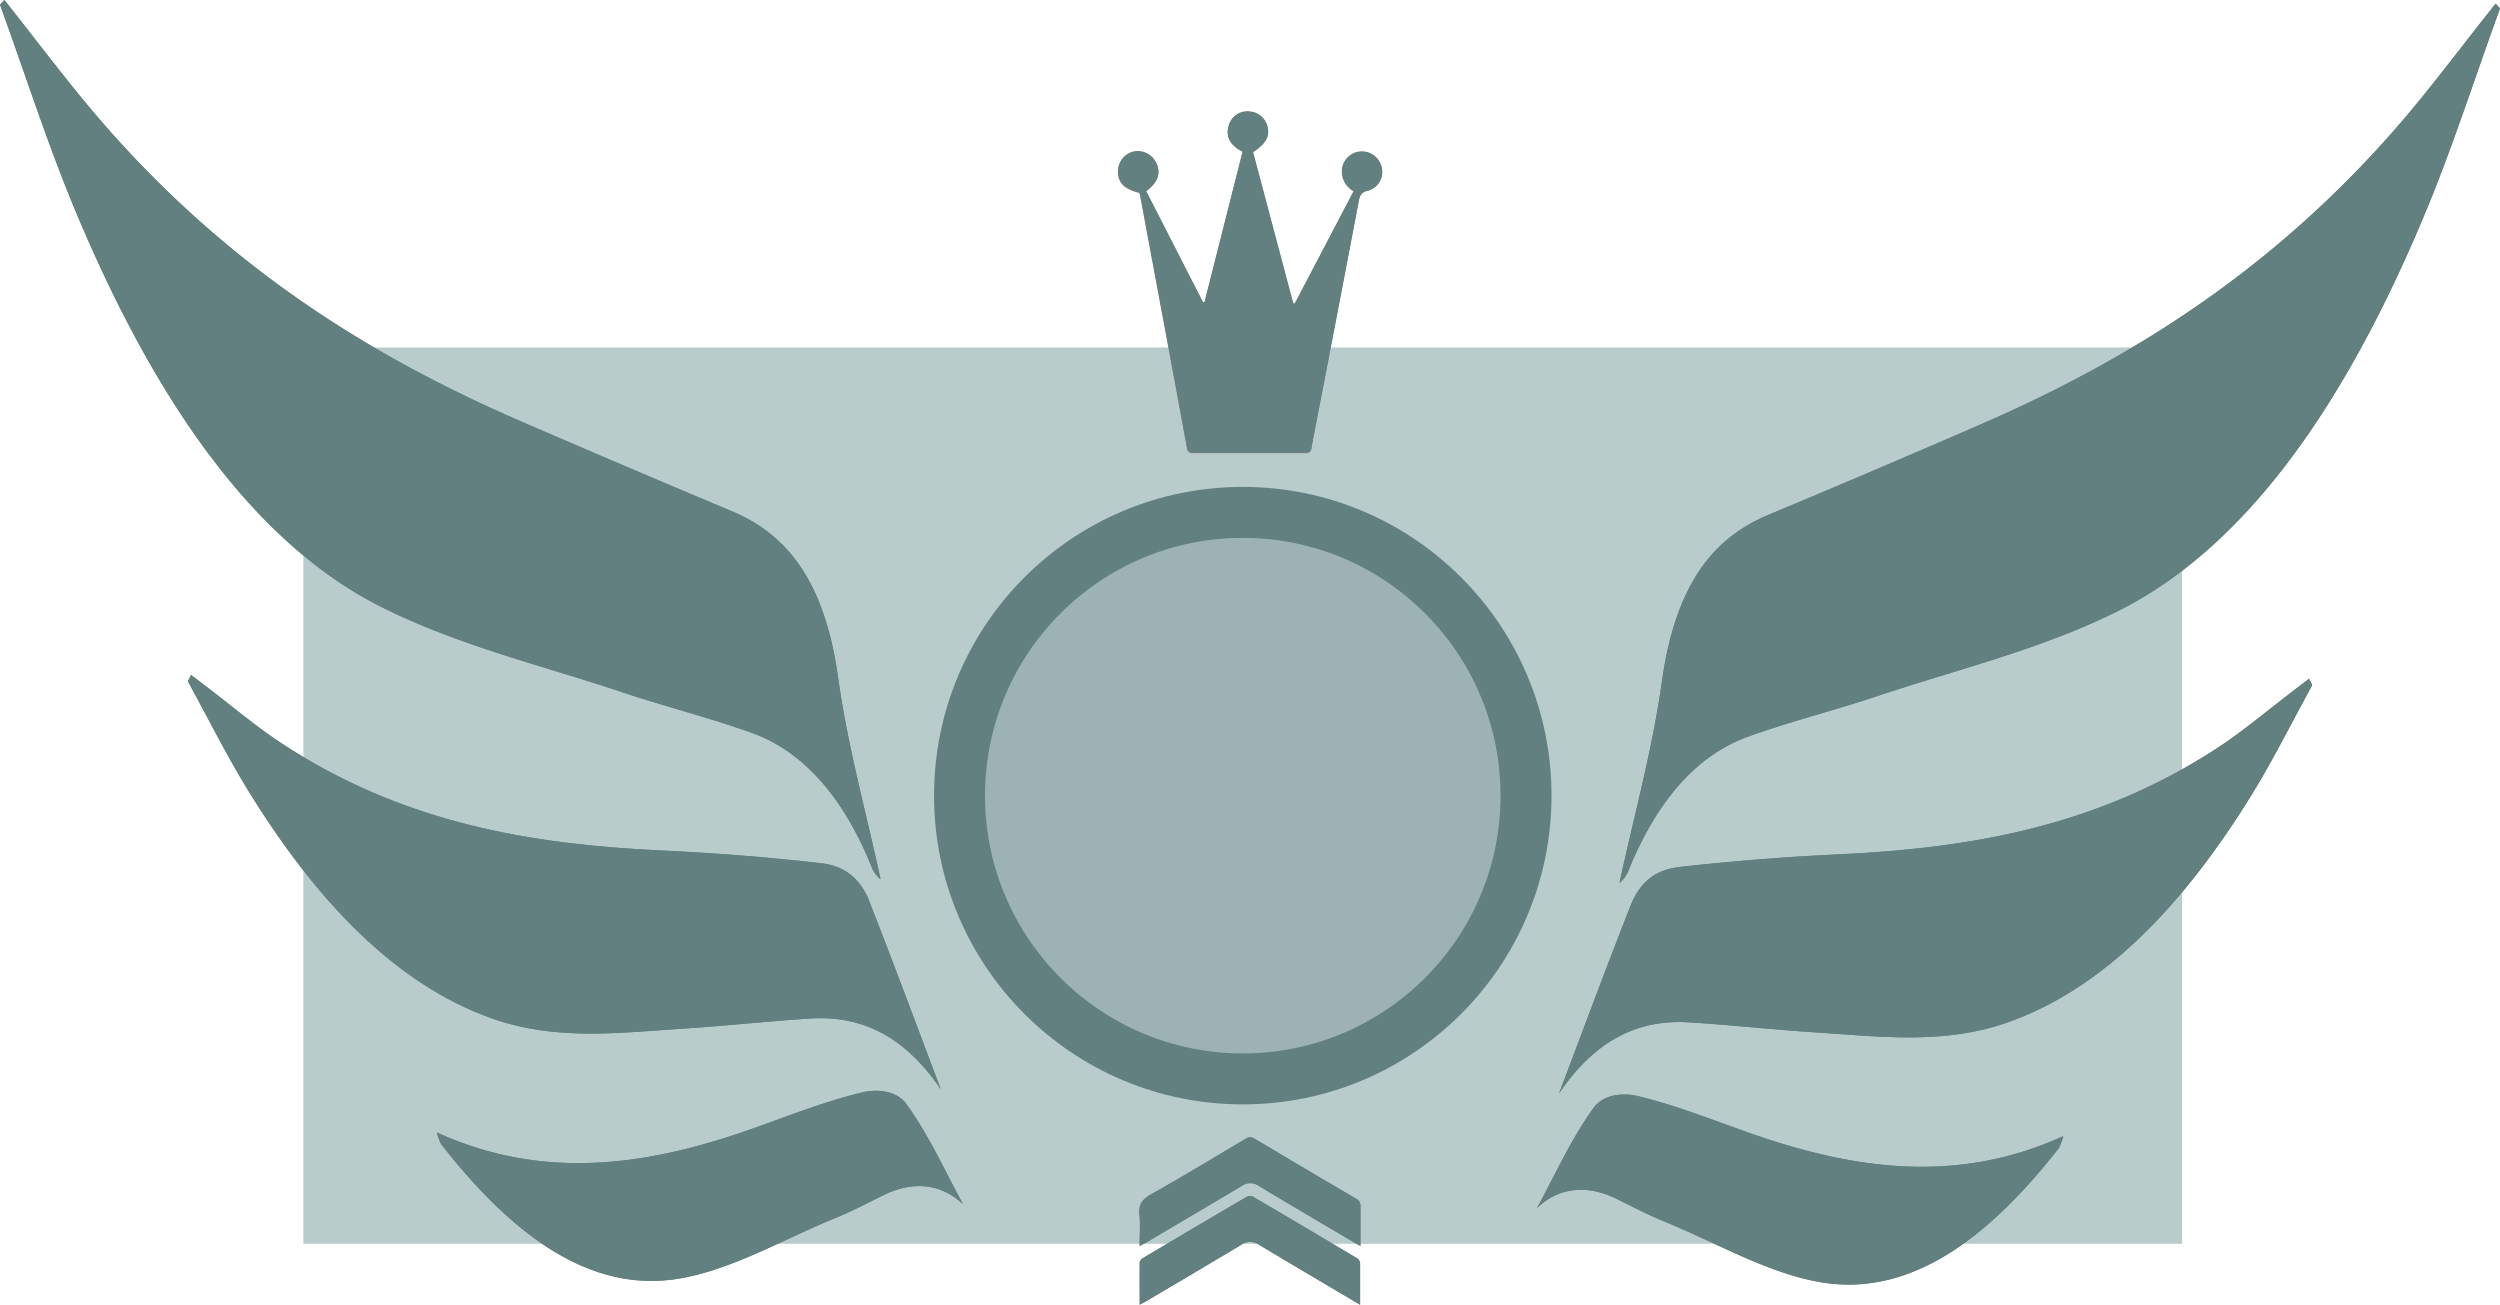 <svg xmlns="http://www.w3.org/2000/svg" viewBox="0 0 441.31 230.33"><defs><style>.cls-1{fill:#b9cccc;}.cls-2{fill:#9db3b3;stroke:#638080;stroke-miterlimit:10;stroke-width:9px;}.cls-3{fill:#638080;}.cls-4{fill:gray;}</style></defs><title>Asset 2</title><g id="Layer_2" data-name="Layer 2"><g id="Layer_1-2" data-name="Layer 1"><rect class="cls-1" x="53.55" y="61.34" width="331.64" height="158.22"/><circle class="cls-2" cx="219.38" cy="140.45" r="50"/><g id="fxmlUo.tif"><path class="cls-3" d="M201.17,219.94c.49-.26.82-.42,1.13-.61,5.63-3.32,11.26-6.61,16.87-10a2.61,2.61,0,0,1,3,0c5.6,3.36,11.23,6.66,16.86,10,.31.18.63.35,1.09.6,0-2.43,0-4.67,0-6.91a1.43,1.43,0,0,0-.81-1.45q-8.94-5.23-17.83-10.54a1.38,1.38,0,0,0-1.64,0c-5.55,3.31-11.09,6.65-16.72,9.82-1.54.87-2.19,1.79-2,3.56S201.17,218,201.17,219.94Zm0,10.37c.47-.25.79-.42,1.1-.6,5.62-3.32,11.25-6.63,16.85-10a2.7,2.7,0,0,1,3.12,0c5.6,3.36,11.23,6.67,16.85,10l1,.59c0-2.59,0-5,0-7.35a1.22,1.22,0,0,0-.55-.85q-9.16-5.47-18.35-10.86a1.28,1.28,0,0,0-1.09,0q-9.2,5.39-18.36,10.84a1.15,1.15,0,0,0-.56.74C201.16,225.29,201.18,227.73,201.18,230.31Z"/><path class="cls-3" d="M201.17,219.94c0-1.95.14-3.75,0-5.52s.47-2.69,2-3.56c5.63-3.17,11.16-6.51,16.72-9.82a1.38,1.38,0,0,1,1.64,0q8.9,5.3,17.83,10.54a1.43,1.43,0,0,1,.81,1.45c0,2.24,0,4.48,0,6.91-.47-.26-.79-.42-1.09-.6-5.62-3.32-11.26-6.63-16.86-10a2.61,2.61,0,0,0-3,0c-5.6,3.35-11.24,6.65-16.87,10C202,219.52,201.67,219.68,201.17,219.94Z"/><path class="cls-3" d="M201.18,230.31c0-2.58,0-5,0-7.46a1.15,1.15,0,0,1,.56-.74q9.16-5.45,18.36-10.84a1.28,1.28,0,0,1,1.09,0q9.2,5.39,18.35,10.86a1.22,1.22,0,0,1,.55.85c0,2.38,0,4.76,0,7.35l-1-.59c-5.62-3.33-11.25-6.64-16.85-10a2.7,2.7,0,0,0-3.12,0c-5.6,3.36-11.23,6.67-16.85,10C202,229.89,201.64,230.06,201.18,230.31Z"/></g><g id="H9WMDd.tif"><path class="cls-3" d="M441.31,1.48l-.77-.83C434.66,8,428.92,15.79,422.85,22.73c-22.3,25.49-47.22,40.86-73.15,52.16q-18.75,8.17-37.55,16c-9.53,4-16.34,12-18.77,29.39-1.7,12.17-4.94,23.74-7.49,35.58a5.2,5.2,0,0,0,1.64-2.34c5.14-12.57,12.27-20.33,21.08-23.5,7.57-2.73,15.25-4.62,22.85-7.17,14-4.7,28.3-8.06,42-14.78C396.7,96.65,414.08,71,427.82,38.29,432.76,26.54,436.84,13.78,441.31,1.48ZM275.22,193c6.63-9.82,14.46-13.07,23-12.53,7.45.47,14.89,1.3,22.34,1.78,11.32.73,22.67,2.18,33.9-1.79,16.87-6,30.91-20.5,43.13-40.35,3.72-6.05,7.07-12.77,10.58-19.18l-.57-1.11L404.76,122c-4.34,3.29-8.61,6.9-13,9.82-21.61,14.25-44.3,17.91-67.26,19-9.33.44-18.67,1.17-28,2.23-3.24.37-6.66,1.74-8.64,6.76C283.54,170.73,279.42,181.9,275.22,193Zm-3.89,20.25c3.94-3.77,9-4.12,14.13-1.6,2.77,1.35,5.52,2.81,8.31,3.95,9.25,3.78,18.41,9.21,27.8,10.76,15.79,2.61,29.54-7.89,41.92-23.74a11.77,11.77,0,0,0,.76-2.07c-18.92,8.61-37.31,5.84-55.68-.66-6.42-2.27-12.82-4.81-19.3-6.38-2.58-.62-6.08-.43-7.89,2C277.4,200.89,274.23,207.95,271.33,213.23Z"/><path class="cls-3" d="M441.31,1.48c-4.47,12.3-8.55,25.06-13.49,36.8C414.08,71,396.7,96.65,373.44,108.08c-13.68,6.72-27.95,10.08-42,14.78-7.6,2.55-15.28,4.45-22.85,7.17-8.81,3.17-15.94,10.93-21.08,23.5a5.2,5.2,0,0,1-1.64,2.34c2.55-11.84,5.79-23.41,7.49-35.58,2.43-17.38,9.24-25.39,18.77-29.39Q331,83,349.71,74.89c25.93-11.3,50.85-26.66,73.15-52.16C428.92,15.79,434.66,8,440.54.65Z"/><path class="cls-3" d="M275.22,193c4.2-11.08,8.32-22.25,12.63-33.2,2-5,5.39-6.39,8.64-6.76,9.31-1.06,18.65-1.79,28-2.23,23-1.09,45.65-4.75,67.26-19,4.43-2.92,8.69-6.53,13-9.82l2.84-2.17.57,1.11c-3.52,6.41-6.86,13.13-10.58,19.18-12.21,19.85-26.26,34.38-43.13,40.35-11.23,4-22.58,2.52-33.9,1.79-7.45-.48-14.89-1.31-22.34-1.78C289.68,179.91,281.85,183.16,275.22,193Z"/><path class="cls-3" d="M271.33,213.23c2.9-5.29,6.07-12.34,10-17.71,1.81-2.45,5.31-2.64,7.89-2,6.48,1.56,12.88,4.1,19.3,6.38,18.37,6.5,36.76,9.28,55.68.66a11.77,11.77,0,0,1-.76,2.07c-12.38,15.84-26.13,26.35-41.92,23.74-9.39-1.55-18.55-7-27.8-10.76-2.8-1.14-5.55-2.6-8.31-3.95C280.29,209.11,275.27,209.46,271.33,213.23Z"/></g><g id="H9WMDd.tif-2" data-name="H9WMDd.tif"><path class="cls-3" d="M13.49,37.63C27.23,70.32,44.61,96,67.87,107.42c13.68,6.72,27.95,10.08,42,14.78,7.6,2.55,15.28,4.45,22.85,7.17,8.81,3.17,15.94,10.93,21.08,23.5a5.2,5.2,0,0,0,1.64,2.34c-2.55-11.84-5.79-23.41-7.49-35.58-2.43-17.38-9.24-25.39-18.77-29.39q-18.79-7.88-37.55-16C65.67,62.94,40.75,47.57,18.46,22.07,12.39,15.14,6.65,7.38.77,0L0,.83C4.47,13.13,8.55,25.88,13.49,37.63Zm140,121.49c-2-5-5.39-6.39-8.64-6.76-9.31-1.06-18.65-1.79-28-2.23-23-1.09-45.65-4.75-67.26-19-4.43-2.92-8.69-6.53-13-9.82l-2.84-2.17-.57,1.11c3.52,6.41,6.86,13.13,10.58,19.18C55.93,159.27,70,173.81,86.85,179.78c11.23,4,22.58,2.52,33.9,1.79,7.45-.48,14.89-1.31,22.34-1.78,8.55-.54,16.37,2.71,23,12.53C161.89,181.25,157.77,170.08,153.46,159.12Zm6.48,35.74c-1.81-2.45-5.31-2.64-7.89-2-6.48,1.56-12.88,4.1-19.3,6.38-18.37,6.5-36.76,9.28-55.68.66a11.77,11.77,0,0,0,.76,2.07c12.38,15.84,26.13,26.35,41.92,23.74,9.39-1.55,18.55-7,27.8-10.76,2.8-1.14,5.55-2.6,8.31-3.95,5.17-2.52,10.19-2.17,14.13,1.6C167.08,207.29,163.91,200.24,159.94,194.87Z"/><path class="cls-3" d="M0,.83c4.47,12.3,8.55,25.06,13.49,36.8C27.23,70.32,44.61,96,67.87,107.42c13.68,6.72,27.95,10.08,42,14.78,7.6,2.55,15.28,4.45,22.85,7.17,8.81,3.17,15.94,10.93,21.08,23.5a5.2,5.2,0,0,0,1.64,2.34c-2.55-11.84-5.79-23.41-7.49-35.58-2.43-17.38-9.24-25.39-18.77-29.39q-18.79-7.88-37.55-16C65.67,62.94,40.75,47.57,18.46,22.07,12.39,15.14,6.65,7.38.77,0Z"/><path class="cls-3" d="M166.09,192.33c-4.2-11.08-8.32-22.25-12.63-33.2-2-5-5.39-6.39-8.64-6.76-9.31-1.06-18.65-1.79-28-2.23-23-1.09-45.65-4.75-67.26-19-4.43-2.92-8.69-6.53-13-9.82l-2.84-2.17-.57,1.11c3.52,6.41,6.86,13.13,10.58,19.18C55.93,159.27,70,173.81,86.85,179.78c11.23,4,22.58,2.52,33.9,1.79,7.45-.48,14.89-1.31,22.34-1.78C151.64,179.26,159.46,182.5,166.09,192.33Z"/><path class="cls-3" d="M170,212.58c-2.9-5.29-6.07-12.34-10-17.71-1.81-2.45-5.31-2.64-7.89-2-6.48,1.56-12.88,4.1-19.3,6.38-18.37,6.5-36.76,9.28-55.68.66a11.77,11.77,0,0,0,.76,2.07c12.38,15.84,26.13,26.35,41.92,23.74,9.39-1.55,18.55-7,27.8-10.76,2.8-1.14,5.55-2.6,8.31-3.95C161,208.46,166,208.81,170,212.58Z"/></g><path class="cls-4" d="M202.33,33.75c2-1.5,2.59-3.09,1.87-4.78a3.6,3.6,0,0,0-3.92-2.12,3.49,3.49,0,0,0-2.93,3.46c0,2,1.08,3.08,3.79,3.77,0,.13.07.27.1.42Q203.7,47.76,206.17,61q1.67,9,3.32,18c.11.6.29,1,1,1q10,0,20,0c.63,0,.9-.22,1-.85.19-1.23.46-2.46.69-3.68Q236,55.5,239.82,35.59c.2-1.08.49-1.66,1.67-1.91a3.39,3.39,0,0,0,2.4-4,3.61,3.61,0,0,0-3.76-2.87,3.51,3.51,0,0,0-3.27,3.39,4,4,0,0,0,2.08,3.58l-10.4,19.85-.28,0-7.1-26.73c2.34-1.52,3-2.84,2.51-4.68a3.55,3.55,0,0,0-3.1-2.47A3.4,3.4,0,0,0,217,21.88c-.84,2.37.35,3.87,2.36,4.9l-6.72,26.54h-.3Z"/><path class="cls-3" d="M202.33,33.75l10,19.57h.3l6.72-26.54c-2-1-3.2-2.53-2.36-4.9a3.4,3.4,0,0,1,3.62-2.22,3.55,3.55,0,0,1,3.1,2.47c.52,1.85-.17,3.16-2.51,4.68l7.1,26.73.28,0,10.4-19.85a4,4,0,0,1-2.08-3.58,3.51,3.51,0,0,1,3.27-3.39,3.61,3.61,0,0,1,3.76,2.87,3.39,3.39,0,0,1-2.4,4c-1.19.25-1.47.83-1.67,1.91q-3.77,19.92-7.64,39.82c-.24,1.23-.5,2.45-.69,3.68-.1.63-.37.85-1,.85q-10,0-20,0c-.74,0-.93-.36-1-1q-1.65-9-3.32-18-2.46-13.25-4.93-26.51c0-.15-.07-.3-.1-.42-2.71-.69-3.82-1.81-3.79-3.77a3.49,3.49,0,0,1,2.93-3.46A3.6,3.6,0,0,1,204.2,29C204.92,30.66,204.32,32.25,202.33,33.75Z"/></g></g></svg>